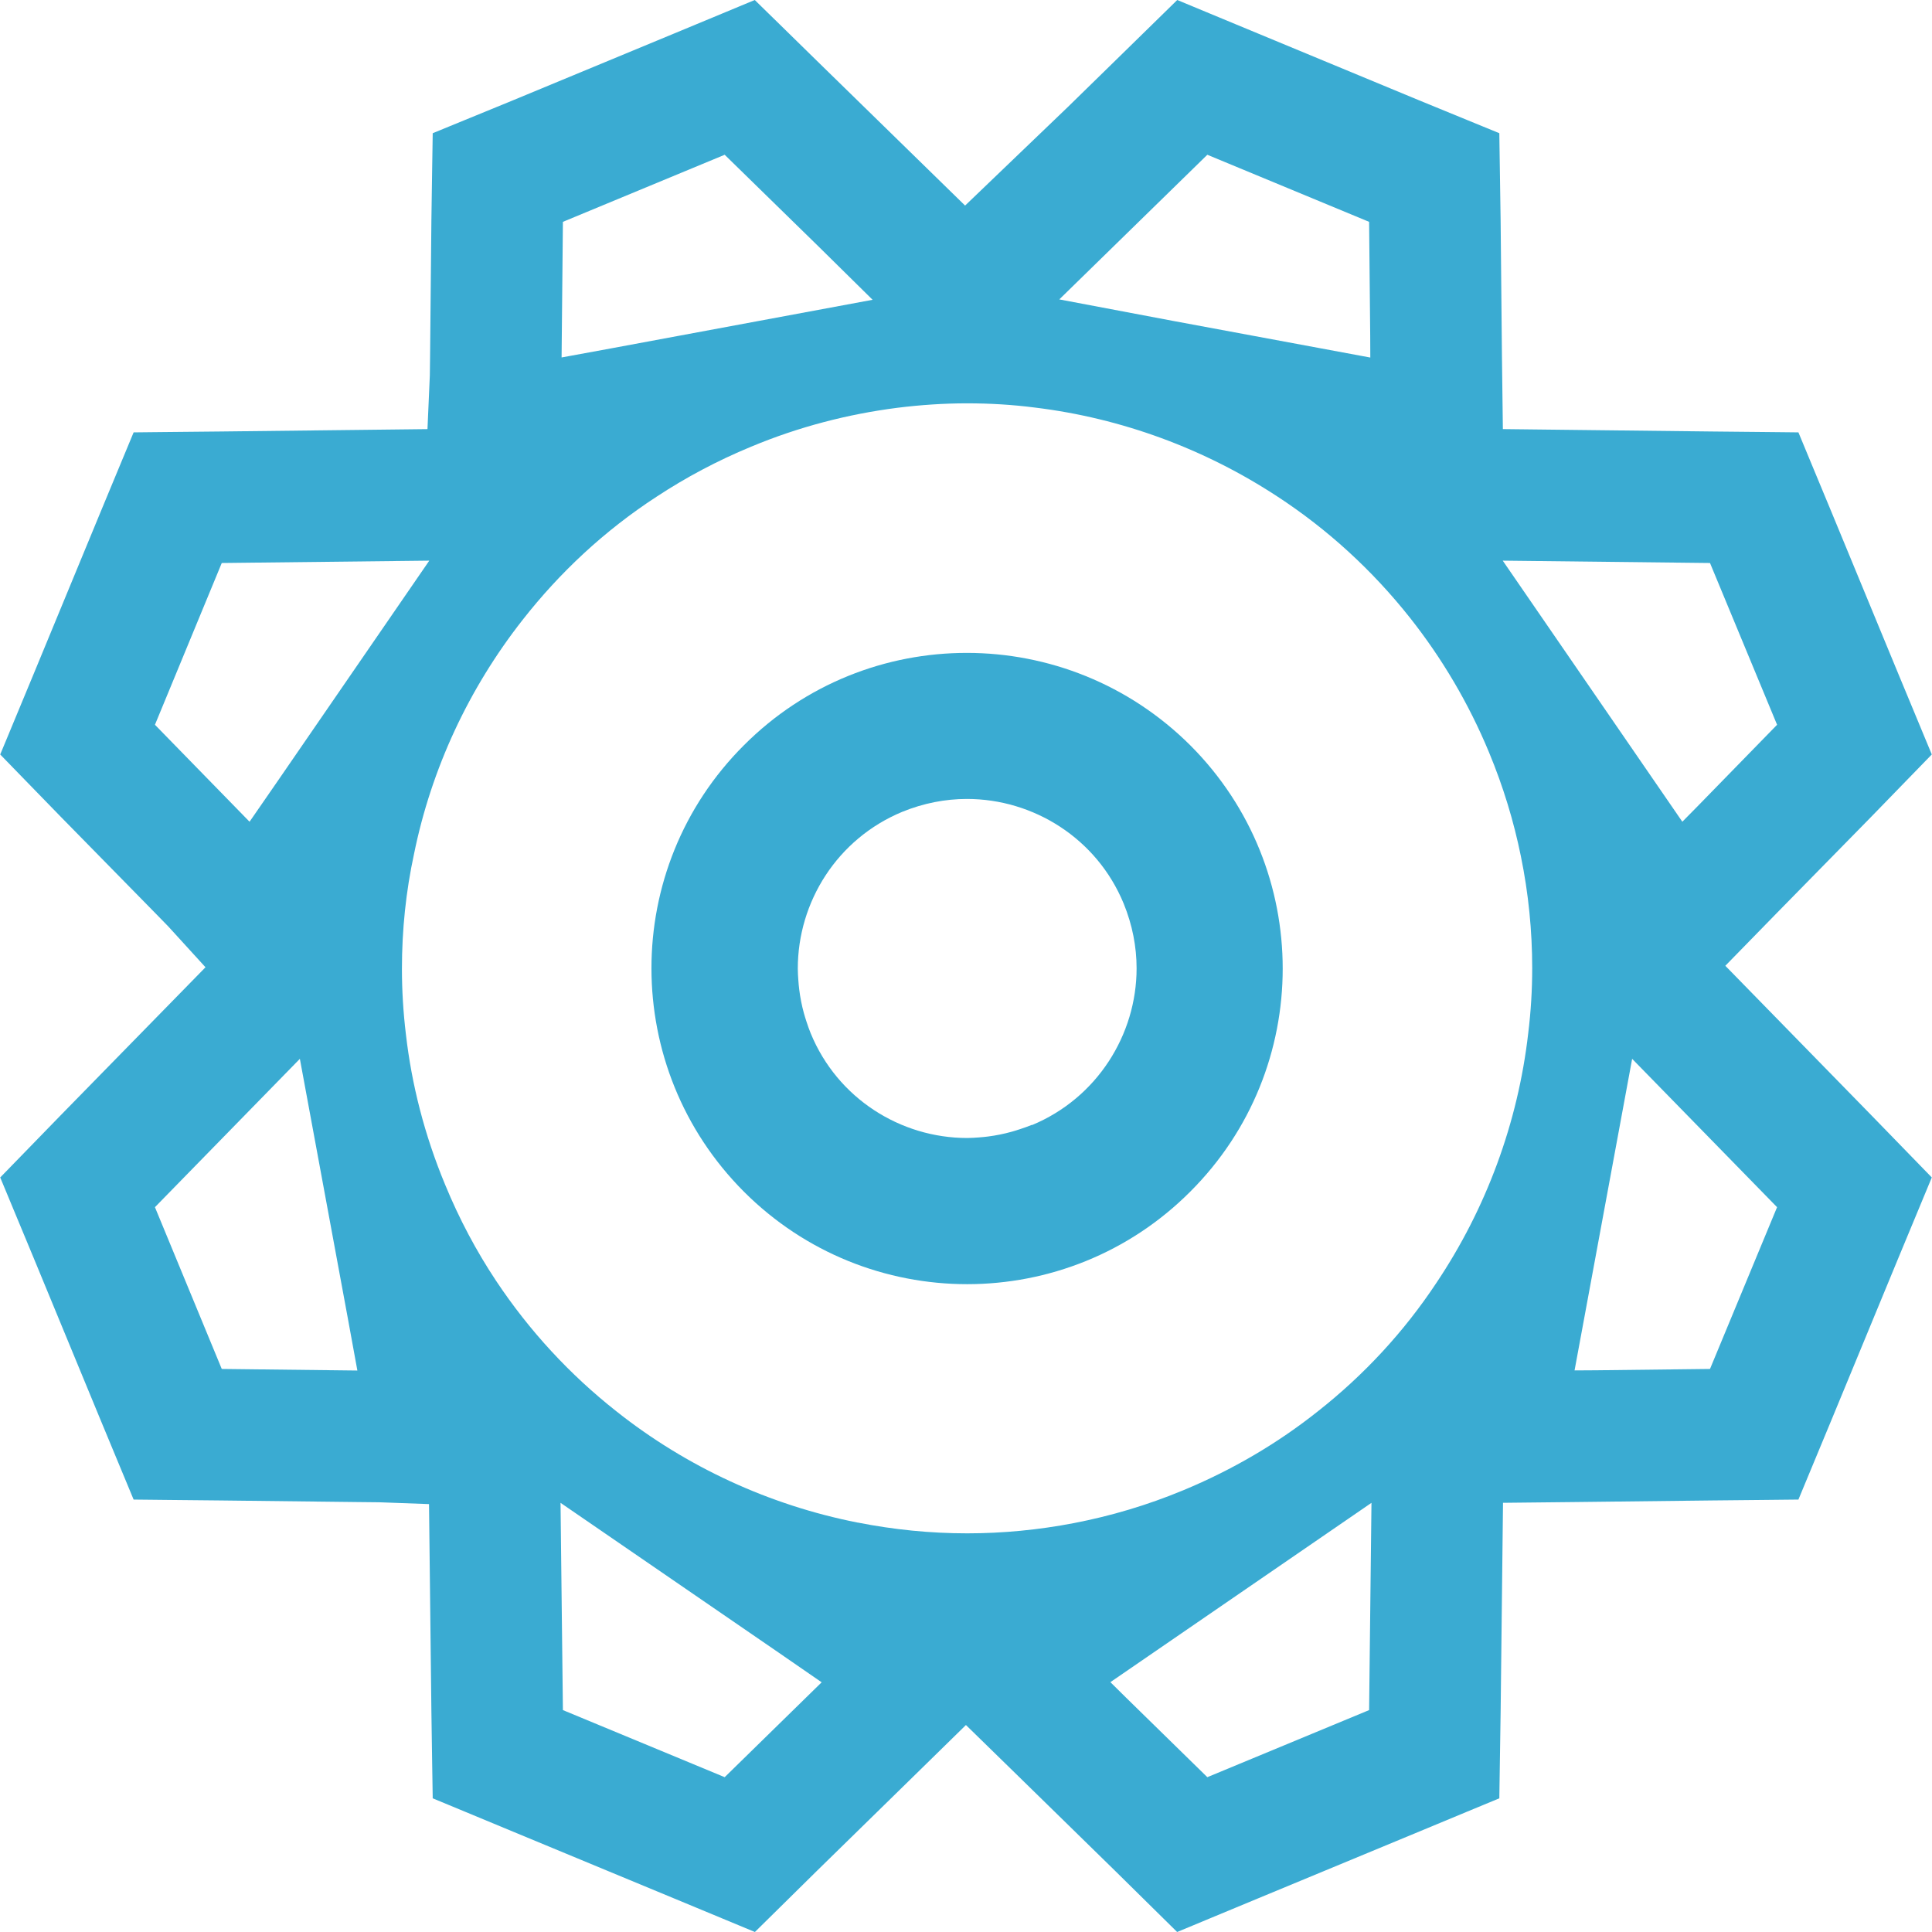 <!--?xml version="1.0" encoding="utf-8"?-->
<!-- Generator: Adobe Illustrator 24.1.1, SVG Export Plug-In . SVG Version: 6.00 Build 0)  -->
<svg version="1.1" id="_x31_0" xmlns="http://www.w3.org/2000/svg" xmlns:xlink="http://www.w3.org/1999/xlink" x="0px" y="0px" viewBox="0 0 512 512" style="width: 32px; height: 32px; opacity: 1;" xml:space="preserve">
<style type="text/css">
	.st0{fill:#374149;}
</style>
<g>
	<path class="st0" d="M31.88,388.906l1.769,4.253l1.762,4.245l4.6,0.047l4.605,0.05l13.802,0.137l35.946,0.418l6.206,0.066
		l13.126,0.481v0.008l0.629,54.949l0.206,13.857l0.074,4.585l0.07,4.577l4.23,1.75l4.23,1.754l12.751,5.296l42.87,17.778
		l12.751,5.295l4.277,1.778l4.272,1.773l3.297-3.25l3.296-3.249l9.826-9.69l25.682-25.123l13.825-13.54l13.876,13.547l25.718,25.155
		l9.786,9.65l3.297,3.249l3.296,3.25l4.276-1.773l4.269-1.778l12.759-5.299l42.858-17.77l12.763-5.304l4.226-1.75l4.234-1.754
		l0.066-4.581l0.07-4.577l0.21-13.802l0.625-54.985l0.004-0.367l19.313-0.207l35.988-0.418l13.778-0.137l4.605-0.05l4.604-0.047
		l1.762-4.249l1.766-4.253l5.295-12.755l17.715-42.89l5.288-12.739l1.758-4.238l1.761-4.238l-3.198-3.292l-3.198-3.292l-9.619-9.897
		l-38.433-39.343l-0.27-0.273l13.517-13.845l25.142-25.627l9.662-9.947l3.198-3.289l3.198-3.296l-1.761-4.234l-1.758-4.241
		l-5.296-12.755l-17.699-42.85l-5.307-12.778l-1.762-4.25l-1.762-4.249l-4.604-0.05l-4.605-0.047l-13.806-0.137l-54.91-0.629
		l-0.398-0.008l-0.246-19.41l-0.348-35.855l-0.21-13.95l-0.07-4.593l-0.066-4.605l-4.261-1.746l-4.257-1.746l-12.759-5.23
		L333.249,8.826l-12.755-5.292l-4.253-1.766L311.98,0l-3.292,3.226l-3.293,3.222l-9.826,9.615l-12.614,12.326l-27.198,26.092
		l-0.004-0.008l-39.327-38.414l-9.814-9.615l-3.3-3.222L200.02,0l-4.261,1.769l-4.253,1.77l-12.751,5.296l-42.862,17.77
		l-12.705,5.206l-4.261,1.746l-4.253,1.746l-0.07,4.597l-0.074,4.597l-0.206,13.876l-0.348,35.977l-0.066,5.128l-0.625,14.246
		h-0.008l-54.878,0.629l-13.782,0.137l-4.605,0.047l-4.6,0.05l-1.762,4.246l-1.769,4.253l-5.296,12.759L8.865,178.731l-5.288,12.736
		l-1.757,4.241l-1.766,4.234l3.202,3.296l3.198,3.293l9.619,9.892l25.21,25.698l3.296,3.378l9.881,10.838l-0.008,0.008L16.11,295.53
		l-9.654,9.932l-3.198,3.288l-3.202,3.292l1.766,4.238l1.757,4.238l5.304,12.762l17.691,42.842L31.88,388.906z M58.769,362.786
		l-17.707-42.87L79.468,280.6l12.743,68.938l2.496,13.666L58.769,362.786z M66.135,217.77l-25.073-25.698l17.707-42.87l54.996-0.625
		l-39.812,57.878L66.135,217.77z M173.994,131.636c7.737-5.089,16.098-9.553,25.026-13.243c12.685-5.3,25.721-8.646,38.753-10.318
		c6.136-0.766,12.342-1.187,18.473-1.187c6.066,0,12.06,0.352,17.985,1.117c23.002,2.793,45.033,10.947,64.267,23.562
		c13.247,8.642,25.17,19.519,35.203,32.204c8.366,10.595,15.478,22.515,20.91,35.622c3.765,9.06,6.558,18.262,8.44,27.533
		c2.019,9.83,2.999,19.801,2.999,29.626c0,5.784-0.351,11.572-1.05,17.219c-2.714,23.769-11.15,46.561-24.397,66.29
		c-8.502,12.826-19.102,24.327-31.435,34.016c-10.529,8.366-22.448,15.403-35.551,20.843c-9.552,3.972-19.242,6.831-28.998,8.714
		c-9.412,1.812-18.894,2.718-28.302,2.718c-9.83,0-19.449-0.976-29.002-2.858h-0.066c-23.28-4.601-45.31-14.708-63.99-29.552
		c-12.196-9.623-22.932-21.191-31.79-34.509c-5.23-7.873-9.756-16.379-13.517-25.514c-5.44-13.103-8.858-26.487-10.389-39.87
		c-0.698-5.784-1.046-11.572-1.046-17.29c0-10.314,1.046-20.488,3.206-30.458c4.597-22.589,14.501-43.846,28.787-62.038
		C148.34,151.71,160.188,140.626,173.994,131.636z M280.725,79.346l39.23-38.332l42.874,17.778l0.293,30.189l0.023,5.772
		l-52.309-9.716L280.725,79.346z M453.169,362.786l-30.126,0.352l-5.769,0.035l15.262-82.573l38.406,39.316L453.169,362.786z
		 M148.547,398.266l57.854,39.73l11.346,7.83l-25.698,25.143l-42.874-17.778L148.547,398.266z M294.265,445.787l69.189-47.521
		l-0.625,54.926l-42.874,17.778l-21.535-21.074L294.265,445.787z M445.835,217.766l-47.592-69.188l54.926,0.625l17.774,42.87
		l-21.199,21.73L445.835,217.766z M231.248,79.448L161.965,92.32l-13.138,2.41l0.348-35.938l42.874-17.778l24.874,24.307
		L231.248,79.448z" style="fill: rgb(58, 171, 210);"></path>
	<path class="st0" d="M315.429,315.8c32.692-32.622,32.622-85.599,0.07-118.221c-32.762-32.693-85.739-32.763-118.361-0.074
		c-32.697,32.626-32.626,85.602,0,118.295C229.826,348.492,282.807,348.492,315.429,315.8z M213.04,268.502
		c-0.57-2.074-0.976-4.156-1.234-6.242c-0.098-0.804-0.18-1.613-0.234-2.425c-0.074-1.05-0.149-2.101-0.149-3.144
		c0-17.637,10.389-34.364,27.674-41.546c5.647-2.301,11.431-3.418,17.149-3.418c17.637,0,34.434,10.455,41.546,27.744
		c2.301,5.644,3.418,11.431,3.418,17.149c0,17.563-10.454,34.364-27.744,41.546v-0.07c-1.031,0.433-2.07,0.777-3.109,1.128
		c-0.746,0.25-1.496,0.485-2.25,0.695c-2.074,0.578-4.151,0.996-6.233,1.262c-0.816,0.106-1.633,0.188-2.453,0.246
		c-1.038,0.074-2.074,0.152-3.105,0.152c-17.637,0-34.364-10.454-41.475-27.744c-0.43-1.027-0.77-2.066-1.117-3.101
		C213.478,269.997,213.248,269.251,213.04,268.502z" style="fill: rgb(58, 171, 210);"></path>
</g>
</svg>
